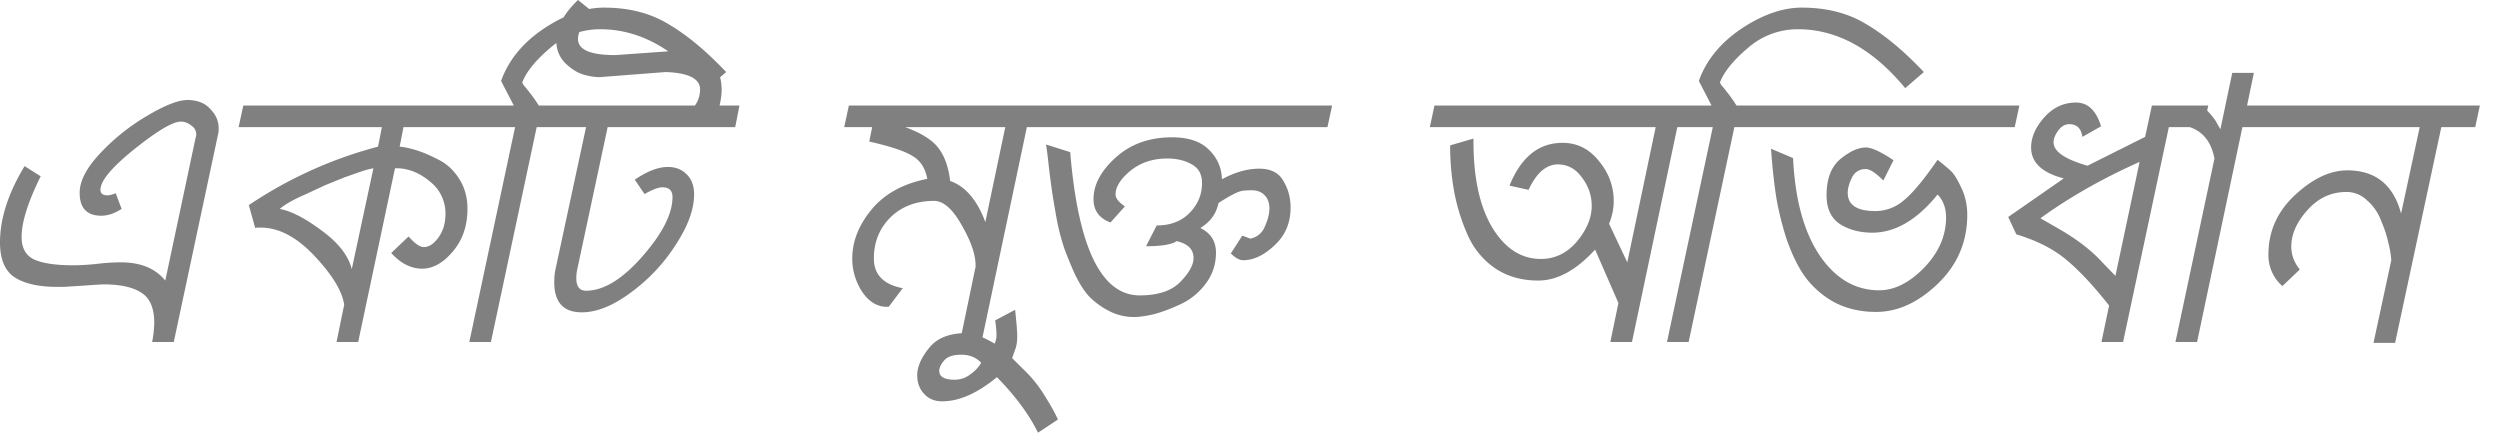 <svg xmlns="http://www.w3.org/2000/svg" width="104" height="18" fill="none"><path fill="gray" d="M3.314 8.022c0-.506.3-1.07.9-1.693a8.694 8.694 0 0 1 1.974-1.551c.705-.412 1.24-.617 1.604-.617.412 0 .729.123.952.37.235.235.353.505.353.81a.941.941 0 0 1-.018.212l-1.85 8.674h-.9a4.71 4.71 0 0 0 .088-.793c0-.611-.176-1.028-.529-1.252-.352-.235-.881-.352-1.586-.352-.06 0-.335.017-.829.053l-.564.035c-.13.012-.3.017-.511.017-.788 0-1.387-.135-1.799-.405C.2 11.26 0 10.778 0 10.084c0-.987.34-2.045 1.023-3.173l.67.423c-.53 1.07-.794 1.91-.794 2.521 0 .458.17.77.511.934.353.165.9.247 1.64.247.259 0 .57-.017.934-.053.376-.047.723-.07 1.04-.07.823 0 1.44.252 1.852.758l1.269-5.977a.246.246 0 0 0 .018-.105.428.428 0 0 0-.212-.37.654.654 0 0 0-.423-.16c-.33 0-.946.36-1.851 1.076-.905.717-1.399 1.264-1.481 1.64-.059.235.035.352.282.352.07 0 .182-.029.335-.088l.247.652c-.294.189-.576.283-.846.283-.6 0-.9-.318-.9-.952Zm14.317 2.256c.212 0 .412-.13.6-.388.2-.27.3-.6.3-.987a1.67 1.67 0 0 0-.653-1.357c-.435-.365-.9-.547-1.393-.547h-.053L14.9 14.227H14l.318-1.551c-.082-.564-.494-1.24-1.234-2.028-.74-.787-1.487-1.18-2.24-1.18h-.105c-.059 0-.1.005-.123.017l-.265-.952A17.7 17.7 0 0 1 15.727 6.1l.159-.811h-5.96l.195-.9h11.124l-.194.9h-4.266l-.159.81c.223.024.464.077.723.16.259.082.558.211.9.387.352.177.64.447.863.811.223.353.335.764.335 1.234 0 .706-.206 1.3-.617 1.781-.4.47-.823.705-1.27.705-.458 0-.887-.217-1.286-.652l.723-.688c.258.294.47.441.634.441ZM15.533 7a3.98 3.98 0 0 0-.476.123l-.705.247-.829.335-.793.37c-.517.224-.881.43-1.093.617.47.083 1.052.382 1.745.9.694.505 1.111 1.04 1.252 1.604l.9-4.196Zm6.194-3.579a.395.395 0 0 0 .07.141c.047.047.124.141.23.282.117.141.246.324.387.547h1.675l-.194.899h-1.569l-1.904 8.938h-.899l1.904-8.938h-1.922l.194-.9h1.675l-.529-1.022c.306-.858.893-1.58 1.763-2.168C23.49.61 24.33.317 25.13.317c1.035 0 1.928.23 2.68.688.764.447 1.563 1.11 2.398 1.992l-.776.67c-1.352-1.634-2.838-2.45-4.46-2.45a3.13 3.13 0 0 0-2.08.775c-.6.506-.988.982-1.164 1.428Zm2.952-2.91c-.423.435-.635.805-.635 1.111 0 .447.517.67 1.552.67l2.732-.194c.54 0 .958.153 1.252.458.294.294.44.688.44 1.182 0 .188-.029.405-.087.652h.828l-.176.899h-5.307l-1.251 5.853a1.895 1.895 0 0 0-.053.423c0 .353.135.529.405.529.729 0 1.51-.476 2.345-1.428.834-.952 1.252-1.775 1.252-2.468 0-.27-.141-.406-.423-.406-.165 0-.412.094-.74.282l-.406-.599c.517-.353.975-.529 1.375-.529.329 0 .593.106.793.317.2.2.3.476.3.83 0 .61-.253 1.304-.758 2.08a7.349 7.349 0 0 1-1.869 1.992c-.74.552-1.422.828-2.045.828-.764 0-1.146-.417-1.146-1.252 0-.2.018-.381.053-.546l1.27-5.906h-1.764l.177-.9h6.117c.141-.199.212-.422.212-.67 0-.446-.476-.687-1.428-.722l-2.75.212c-.2 0-.424-.036-.67-.106-.247-.07-.5-.23-.759-.476a1.267 1.267 0 0 1-.37-.935c0-.552.3-1.116.9-1.692l.634.511Zm10.775 10.243c0-.705.265-1.38.794-2.027.54-.658 1.316-1.087 2.327-1.287-.083-.447-.288-.764-.617-.952-.318-.2-.917-.4-1.798-.6l.123-.6h-1.164l.194-.898h8.604l-.194.899h-1.005l-1.887 8.938h-.899l.635-3.05a.366.366 0 0 0 .017-.14c0-.447-.193-1.006-.581-1.676-.376-.67-.758-1.004-1.146-1.004-.74 0-1.346.229-1.816.687-.458.458-.688 1.028-.688 1.71 0 .67.4 1.082 1.2 1.234l-.583.776h-.07c-.411 0-.758-.212-1.04-.635a2.505 2.505 0 0 1-.406-1.375Zm2.204-5.465c.67.247 1.128.535 1.375.864.259.329.423.787.494 1.375.634.223 1.122.793 1.463 1.71l.829-3.95h-4.161Zm.498 10.313c0-.34.165-.717.494-1.128.329-.411.846-.617 1.551-.617.282 0 .676.147 1.182.44l.052-.176a.81.81 0 0 0 .018-.211c0-.141-.018-.335-.053-.582l.829-.44c.059.552.088.916.088 1.092 0 .236-.03.423-.088.565l-.124.352.441.44c.353.33.658.706.917 1.13.27.434.452.763.546.986l-.828.547c-.376-.764-.946-1.534-1.71-2.31-.811.67-1.57 1.005-2.274 1.005-.318 0-.57-.105-.759-.317-.188-.2-.282-.458-.282-.776Zm1.834-.846c-.33 0-.564.076-.705.23-.141.164-.212.31-.212.44 0 .247.212.37.635.37.258 0 .488-.082.687-.246a1.5 1.5 0 0 0 .423-.459c-.211-.223-.487-.335-.828-.335Zm12.023-4.83a.8.8 0 0 0 .6-.494c.129-.282.194-.535.194-.758 0-.235-.065-.417-.194-.547-.13-.14-.306-.211-.53-.211-.164 0-.281.006-.352.017-.164 0-.511.17-1.04.512-.094.446-.347.793-.758 1.04.435.211.652.552.652 1.022 0 .482-.14.911-.423 1.287a2.713 2.713 0 0 1-1.022.847c-.4.188-.77.329-1.111.423-.34.082-.623.123-.846.123a2.22 2.22 0 0 1-1.04-.247 3.256 3.256 0 0 1-.811-.582c-.212-.223-.418-.54-.617-.952a16.455 16.455 0 0 1-.441-1.075 9.104 9.104 0 0 1-.318-1.234 48.39 48.39 0 0 1-.193-1.146 37.563 37.563 0 0 1-.142-1.11 16.948 16.948 0 0 0-.105-.83l1.005.318c.329 3.973 1.292 5.959 2.89 5.959.765 0 1.329-.188 1.693-.564.365-.376.547-.705.547-.988 0-.364-.235-.599-.705-.705-.2.141-.623.212-1.27.212l.441-.864c.564 0 1.017-.17 1.358-.511.352-.353.529-.77.529-1.252 0-.364-.142-.623-.424-.776-.282-.164-.622-.246-1.022-.246-.6 0-1.11.17-1.534.51-.411.342-.617.67-.617.988 0 .153.13.317.388.494l-.6.67c-.47-.177-.705-.5-.705-.97 0-.6.306-1.175.917-1.728.623-.564 1.405-.846 2.345-.846.681 0 1.193.17 1.534.511.352.341.534.753.546 1.234.54-.293 1.058-.44 1.551-.44.482 0 .817.17 1.005.51.2.33.3.7.3 1.112 0 .634-.223 1.157-.67 1.569-.435.411-.87.617-1.304.617-.153 0-.324-.094-.512-.282l.476-.74.335.123Zm-9.379-4.637.194-.9h12.588l-.194.9H42.634Zm24.497 3.085c0 .306-.065.617-.194.935l.758 1.604 1.181-5.624H59.48l.194-.9h11.548l-.194.9h-1.252l-1.886 8.938h-.9l.336-1.622-.97-2.221c-.787.858-1.575 1.287-2.362 1.287-.694 0-1.293-.17-1.799-.511a3.271 3.271 0 0 1-1.128-1.358 8.044 8.044 0 0 1-.564-1.78 10.541 10.541 0 0 1-.176-1.957v-.018l.97-.282v.123c0 1.528.264 2.727.793 3.597.529.858 1.199 1.287 2.01 1.287.587 0 1.087-.241 1.498-.723.411-.494.617-.987.617-1.48 0-.436-.135-.83-.405-1.182-.259-.364-.594-.547-1.005-.547-.482 0-.888.353-1.217 1.058l-.793-.176c.482-1.187 1.216-1.78 2.204-1.78.61 0 1.116.252 1.516.757.411.494.617 1.052.617 1.675Zm4.42-4.954a.397.397 0 0 0 .071.141c.047.047.123.141.23.282.117.141.246.324.387.547h1.675l-.194.899h-1.57l-1.903 8.938h-.9l1.905-8.938H69.33l.194-.9H71.2l-.529-1.022c.306-.858.893-1.58 1.763-2.168.881-.588 1.722-.882 2.521-.882 1.034 0 1.928.23 2.68.688.764.447 1.563 1.11 2.397 1.992l-.775.67c-1.352-1.634-2.839-2.45-4.46-2.45a3.13 3.13 0 0 0-2.08.775c-.6.506-.988.982-1.164 1.428Zm6.073 3.614a.603.603 0 0 0-.582.353c-.117.235-.176.447-.176.635 0 .505.382.758 1.146.758a1.8 1.8 0 0 0 1.181-.441c.365-.294.835-.858 1.41-1.693.236.188.418.341.547.459.13.117.276.352.44.705.165.34.248.717.248 1.128 0 1.129-.412 2.086-1.234 2.874-.811.776-1.663 1.164-2.557 1.164-.67 0-1.263-.142-1.78-.424a3.78 3.78 0 0 1-1.217-1.093c-.294-.434-.546-.97-.758-1.604-.2-.646-.34-1.246-.423-1.798a24.863 24.863 0 0 1-.194-1.869l.917.388c.082 1.728.452 3.08 1.11 4.055.659.963 1.481 1.445 2.469 1.445.634 0 1.257-.311 1.868-.934.612-.635.917-1.334.917-2.098 0-.388-.117-.705-.352-.952-.858 1.058-1.763 1.587-2.715 1.587-.518 0-.964-.118-1.34-.353-.376-.247-.564-.646-.564-1.199 0-.693.194-1.198.581-1.516.388-.317.74-.476 1.058-.476.235 0 .617.176 1.146.529l-.423.846c-.317-.317-.558-.476-.723-.476Zm-4.39-1.745.194-.9h10.578l-.194.9H73.234Zm11.26.846c0-.423.182-.84.547-1.252.364-.41.805-.617 1.322-.617.494 0 .84.33 1.04.988l-.776.44c-.047-.352-.229-.528-.546-.528-.176 0-.33.088-.459.264-.129.176-.193.34-.193.494 0 .376.47.699 1.41.97l2.398-1.2.282-1.304h2.344l-.194.899h-1.445l-1.904 8.938h-.9l.318-1.516c-.646-.823-1.24-1.457-1.78-1.904-.53-.447-1.223-.8-2.08-1.058l-.336-.723 2.31-1.604c-.905-.235-1.358-.664-1.358-1.287Zm4.513.6c-1.551.693-2.926 1.475-4.125 2.344l.705.406c.788.446 1.41.922 1.869 1.428l.546.564 1.005-4.742Zm3.114-.141c-.13-.682-.47-1.117-1.023-1.305h-1.445l.194-.9h1.727l.194.16c.141.14.27.293.388.458l.212.37.493-2.345h.9l-.283 1.358h1.57l-.195.899h-1.569l-1.886 8.938h-.9l1.623-7.633Zm5.489 1.392c-.635 0-1.175.253-1.622.758-.447.494-.67 1-.67 1.517 0 .34.118.658.353.952l-.723.687a1.694 1.694 0 0 1-.582-1.305c0-.963.364-1.786 1.093-2.468.74-.693 1.47-1.04 2.186-1.04 1.175 0 1.922.6 2.24 1.798l.775-3.596h-6.752l.194-.9h9.061l-.194.9h-1.41l-1.922 8.973h-.899l.74-3.437a3.924 3.924 0 0 0-.123-.723 4.879 4.879 0 0 0-.3-.917 2.062 2.062 0 0 0-.581-.846 1.213 1.213 0 0 0-.864-.353Z"/></svg>